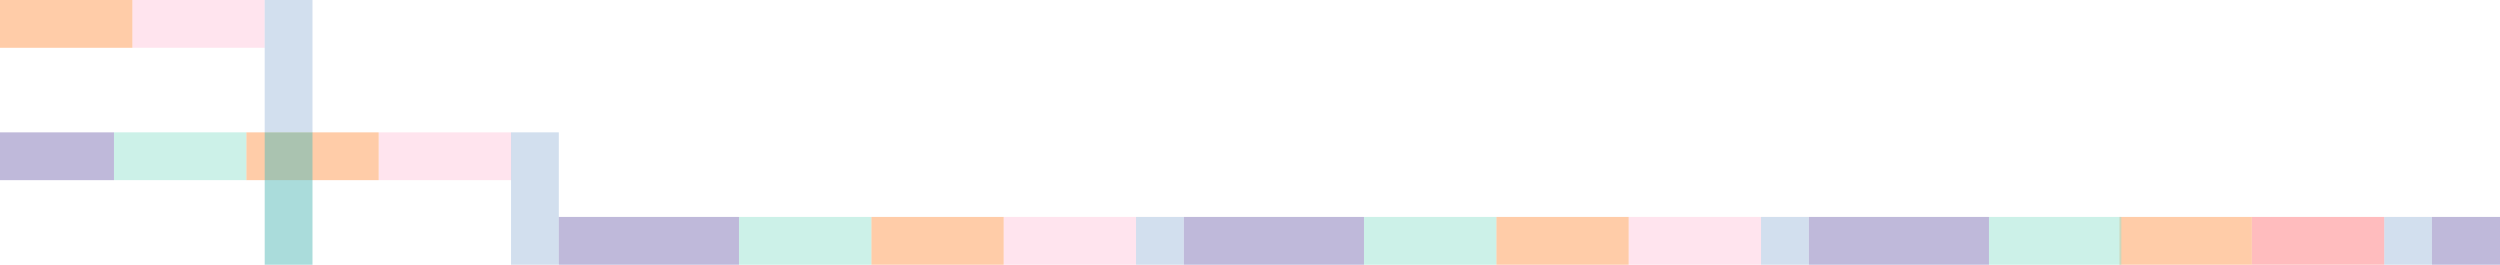 <svg width="1360" height="144" fill="none" xmlns="http://www.w3.org/2000/svg"><path d="M278.066 72h-72v26h72V72Z" fill="#FFCBDF" fill-opacity=".5"/><path d="M304 72h-26v72h26V72Z" fill="#A6C1DF" fill-opacity=".5"/><path d="M206 72h-72v26h72V72Z" fill="#FF9B52" fill-opacity=".5"/><path d="M134 72H62v26h72V72Z" fill="#9BE4D3" fill-opacity=".5"/><path d="M62 72H0v26h62V72Z" fill="#8075B6" fill-opacity=".5"/><path d="M144 0H72v26h72V0Z" fill="#FFCBDF" fill-opacity=".5"/><path d="M170 0h-26v72h26V0Z" fill="#A6C1DF" fill-opacity=".5"/><path d="M170 72h-26v72h26V72Z" fill="#56BAB8" fill-opacity=".5"/><path d="M72 0H0v26h72V0Z" fill="#FF9B52" fill-opacity=".5"/><path d="M958 118h-72v26h72v-26Z" fill="#FFCBDF" fill-opacity=".5"/><path d="M886 118h-72v26h72v-26Z" fill="#FF9B52" fill-opacity=".5"/><path d="M814 118h-72v26h72v-26Z" fill="#9BE4D3" fill-opacity=".5"/><path d="M742 118h-98v26h98v-26Z" fill="#8075B6" fill-opacity=".5"/><path d="M618 118h-72v26h72v-26Z" fill="#FFCBDF" fill-opacity=".5"/><path d="M644 118h-26v26h26v-26Z" fill="#A6C1DF" fill-opacity=".5"/><path d="M1082 118h-98v26h98v-26Z" fill="#8075B6" fill-opacity=".5"/><path d="M984 118h-26v26h26v-26Z" fill="#A6C1DF" fill-opacity=".5"/><path d="M1360 118h-37v26h37v-26Z" fill="#8075B6" fill-opacity=".5"/><path d="M1323 118h-26v26h26v-26Z" fill="#A6C1DF" fill-opacity=".5"/><path d="M546 118h-72v26h72v-26Z" fill="#FF9B52" fill-opacity=".5"/><path d="M474 118h-72v26h72v-26Z" fill="#9BE4D3" fill-opacity=".5"/><path d="M402 118h-98v26h98v-26Z" fill="#8075B6" fill-opacity=".5"/><path d="M1297 118h-72v26h72v-26Z" fill="#FF7A7F" fill-opacity=".5"/><path d="M1225 118h-72v26h72v-26Z" fill="#FF9B52" fill-opacity=".5"/><path d="M1154 118h-72v26h72v-26Z" fill="#9BE4D3" fill-opacity=".5"/></svg>
